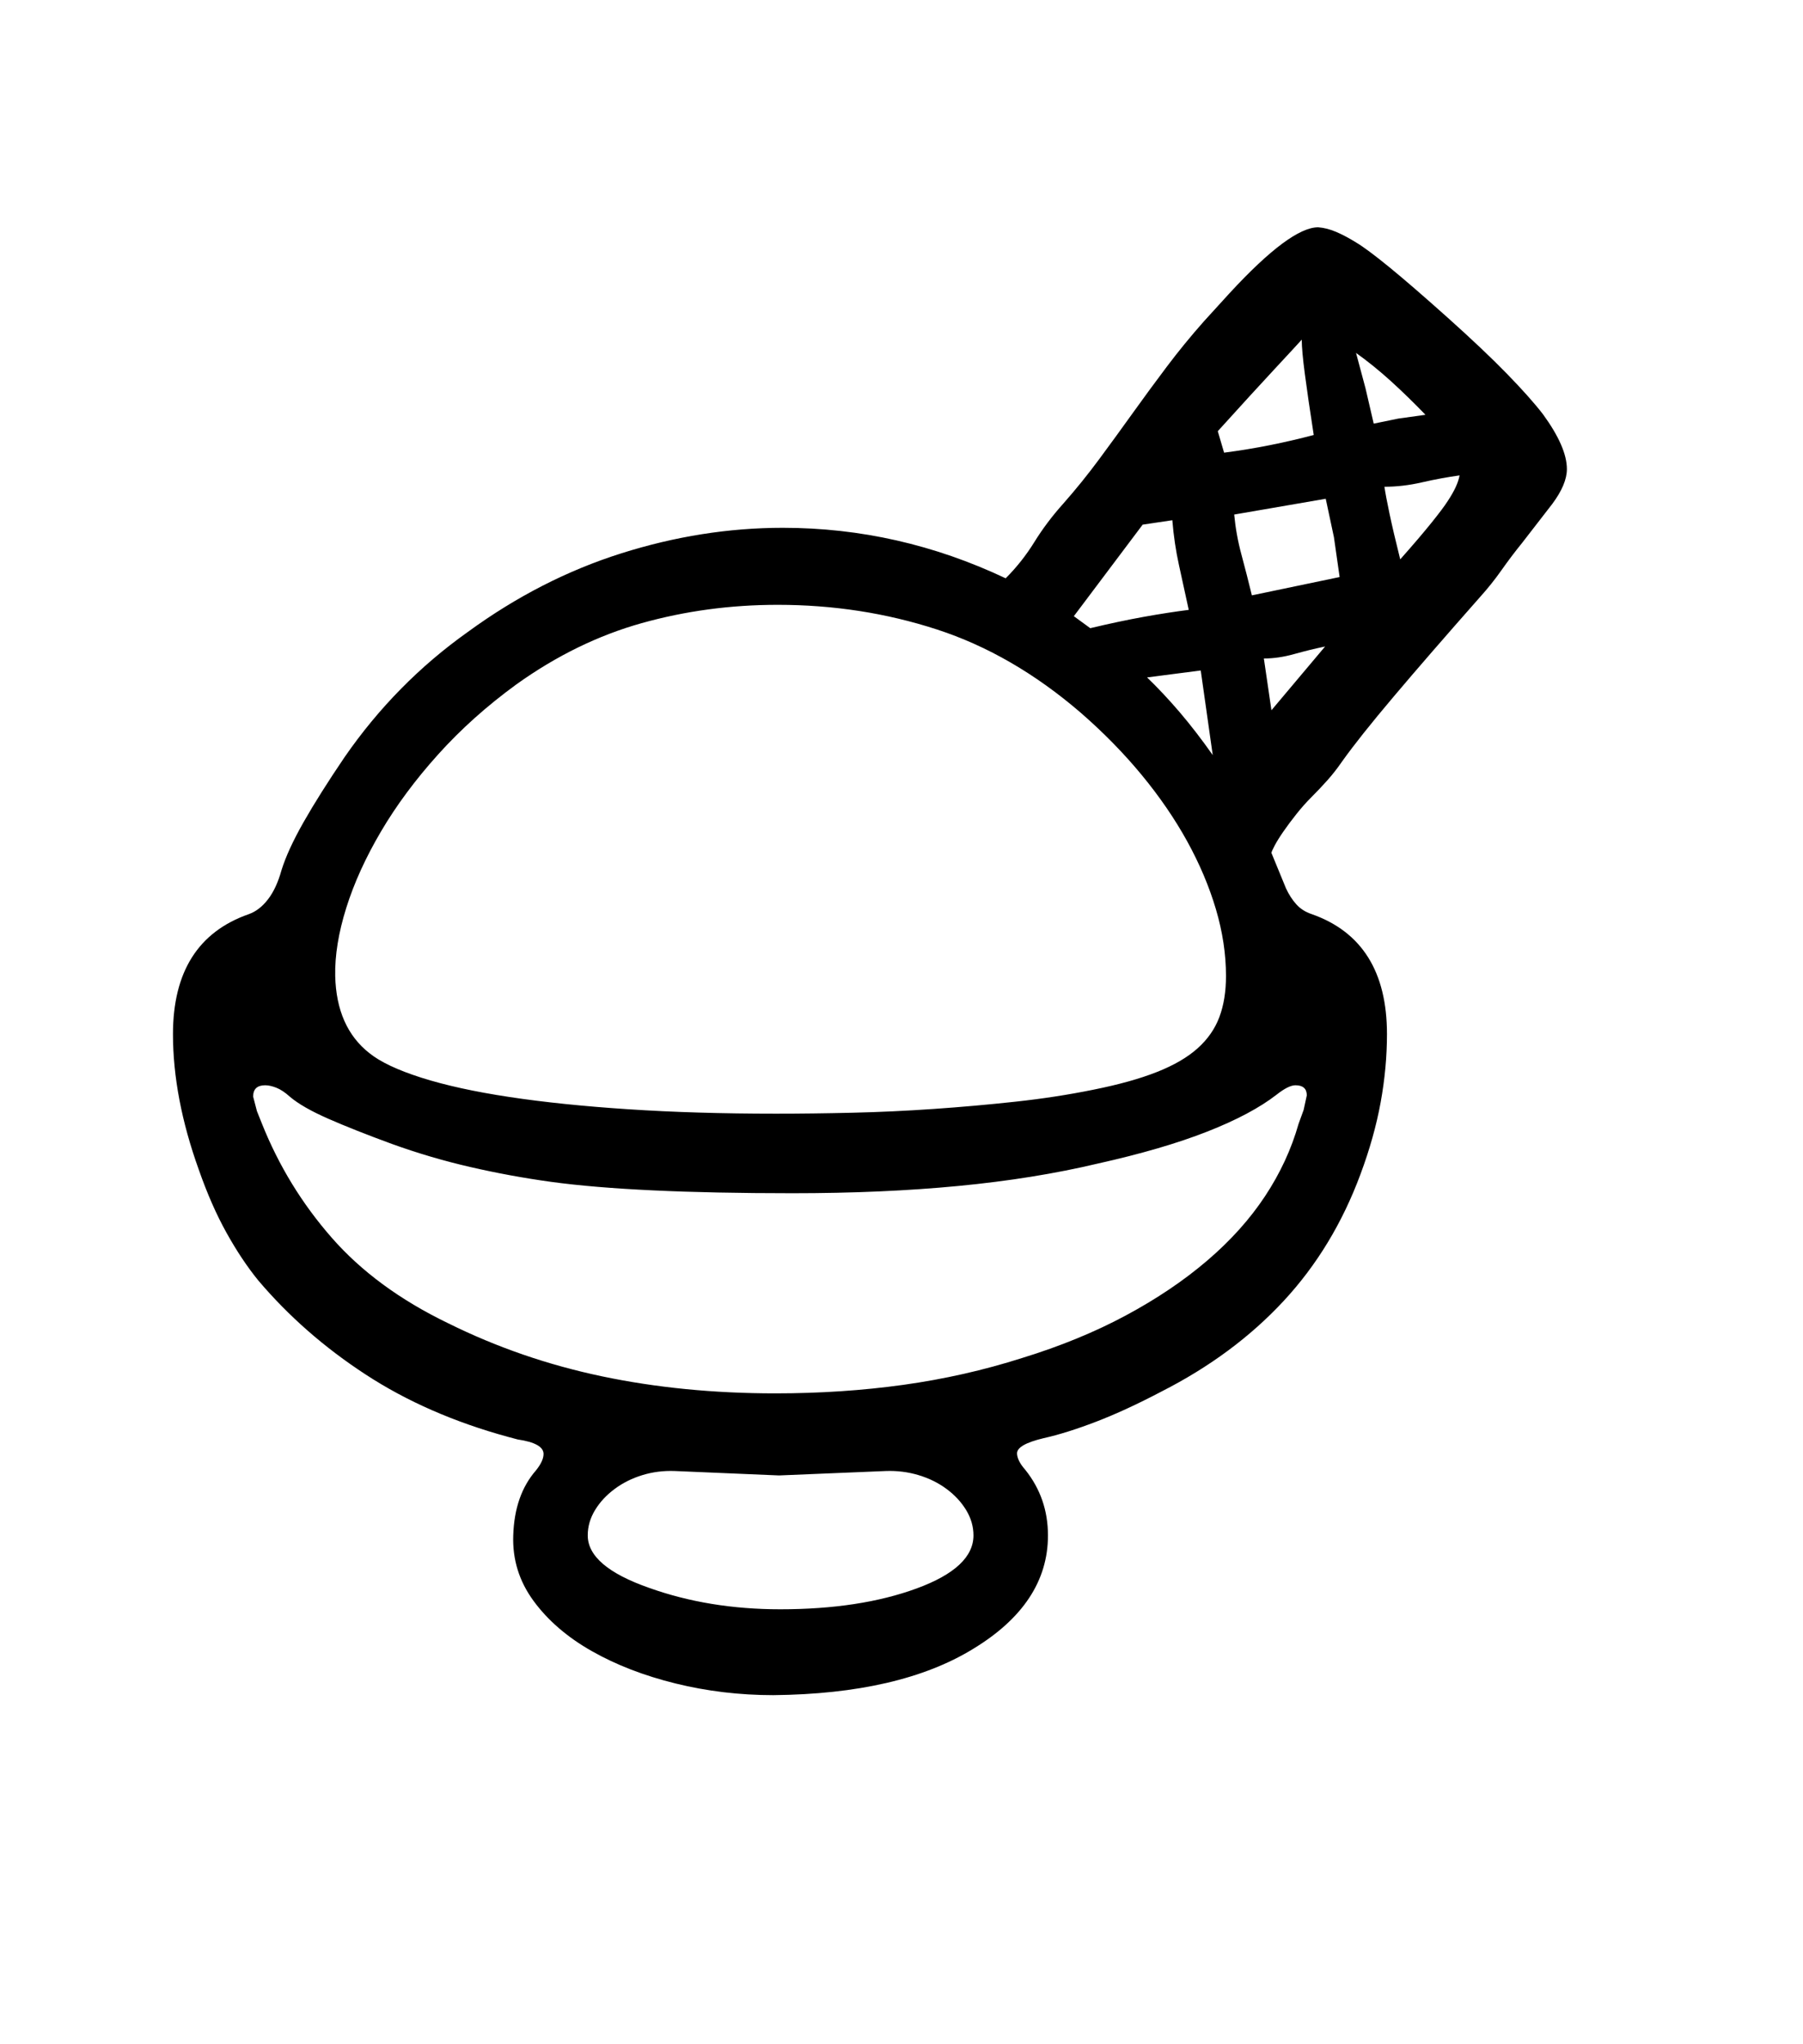 <svg xmlns="http://www.w3.org/2000/svg" xmlns:xlink="http://www.w3.org/1999/xlink" viewBox="0 0 357 404.75" version="1.1">
<defs>
<g>
<symbol overflow="visible" id="glyph0-0">
<path style="stroke:none;" d="M 102.125 -198.625 L 102.125 15.875 L 210.375 15.875 L 210.375 -198.625 Z M 84.375 33.625 L 84.375 -216.375 L 228.125 -216.375 L 228.125 33.625 Z M 84.375 33.625 "/>
</symbol>
<symbol overflow="visible" id="glyph0-1">
<path style="stroke:none;" d="M 261.25 -180.25 C 263.832 -183.164 265.895 -185.582 267.438 -187.5 C 268.977 -189.414 270.039 -190.832 270.625 -191.75 C 271.957 -193.75 272.75 -195.457 273 -196.875 C 270.582 -196.539 268.102 -196.082 265.562 -195.5 C 263.02 -194.914 260.539 -194.625 258.125 -194.625 C 258.289 -193.457 258.625 -191.688 259.125 -189.312 C 259.625 -186.938 260.332 -183.914 261.25 -180.25 Z M 234.25 -160.625 L 235.75 -150.375 L 246.375 -163 C 244.375 -162.582 242.332 -162.082 240.25 -161.5 C 238.164 -160.914 236.164 -160.625 234.25 -160.625 Z M 140.875 -54.75 C 120.039 -54.75 104.125 -55.5 93.125 -57 C 87.707 -57.75 82.375 -58.727 77.125 -59.938 C 71.875 -61.145 66.707 -62.664 61.625 -64.5 C 56.625 -66.332 52.414 -68 49 -69.5 C 45.582 -71 43.039 -72.457 41.375 -73.875 C 40.457 -74.707 39.582 -75.289 38.75 -75.625 C 37.914 -75.957 37.164 -76.125 36.5 -76.125 C 34.914 -76.125 34.125 -75.375 34.125 -73.875 L 34.875 -71 L 35.875 -68.5 C 39.207 -60.164 43.812 -52.645 49.688 -45.938 C 55.562 -39.227 63.25 -33.582 72.75 -29 C 82.332 -24.25 92.477 -20.75 103.188 -18.5 C 113.895 -16.25 125.332 -15.125 137.5 -15.125 C 146.332 -15.125 154.789 -15.688 162.875 -16.812 C 170.957 -17.938 178.789 -19.707 186.375 -22.125 C 193.957 -24.457 200.812 -27.27 206.938 -30.562 C 213.062 -33.852 218.438 -37.477 223.062 -41.438 C 227.688 -45.395 231.5 -49.645 234.5 -54.188 C 237.5 -58.727 239.707 -63.5 241.125 -68.5 L 242.125 -71.25 L 242.75 -74.125 C 242.75 -75.457 242 -76.125 240.5 -76.125 C 239.582 -76.125 238.332 -75.5 236.75 -74.25 C 233.414 -71.664 228.832 -69.227 223 -66.938 C 217.164 -64.645 209.957 -62.539 201.375 -60.625 C 192.957 -58.625 183.75 -57.145 173.75 -56.188 C 163.75 -55.227 152.789 -54.75 140.875 -54.75 Z M 138.5 27.625 C 149 27.625 158 26.25 165.5 23.5 C 173 20.75 176.75 17.25 176.75 13 C 176.75 11.25 176.27 9.582 175.312 8 C 174.352 6.414 173.062 5.02 171.438 3.812 C 169.812 2.602 167.957 1.688 165.875 1.062 C 163.789 0.438 161.625 0.164 159.375 0.25 L 138.25 1.125 L 117.625 0.25 C 115.375 0.164 113.227 0.438 111.188 1.062 C 109.145 1.688 107.312 2.602 105.688 3.812 C 104.062 5.02 102.77 6.414 101.812 8 C 100.852 9.582 100.375 11.25 100.375 13 C 100.375 17.082 104.414 20.539 112.5 23.375 C 120.414 26.207 129.082 27.625 138.5 27.625 Z M 50.375 -97.75 C 50.539 -91 52.789 -85.914 57.125 -82.5 C 59.289 -80.75 62.727 -79.125 67.438 -77.625 C 72.145 -76.125 77.938 -74.852 84.812 -73.812 C 91.688 -72.77 99.562 -71.957 108.438 -71.375 C 117.312 -70.789 127.039 -70.5 137.625 -70.5 C 142.457 -70.5 147.52 -70.562 152.812 -70.688 C 158.102 -70.812 163.457 -71.062 168.875 -71.438 C 174.289 -71.812 179.688 -72.289 185.062 -72.875 C 190.438 -73.457 195.582 -74.25 200.5 -75.25 C 205.5 -76.25 209.688 -77.414 213.062 -78.75 C 216.438 -80.082 219.125 -81.645 221.125 -83.438 C 223.125 -85.227 224.562 -87.289 225.438 -89.625 C 226.312 -91.957 226.75 -94.664 226.75 -97.75 C 226.75 -102.082 226.082 -106.5 224.75 -111 C 223.414 -115.5 221.52 -119.977 219.062 -124.438 C 216.602 -128.895 213.602 -133.27 210.062 -137.562 C 206.52 -141.852 202.5 -145.957 198 -149.875 C 189 -157.625 179.5 -163.125 169.5 -166.375 C 159.5 -169.625 149 -171.25 138 -171.25 C 128.664 -171.25 119.688 -170.039 111.062 -167.625 C 102.438 -165.207 94.164 -161.164 86.25 -155.5 C 80.414 -151.25 75.25 -146.625 70.75 -141.625 C 66.25 -136.625 62.477 -131.539 59.438 -126.375 C 56.395 -121.207 54.102 -116.164 52.562 -111.25 C 51.02 -106.332 50.289 -101.832 50.375 -97.75 Z M 210.25 -187.125 L 196.625 -169 L 199.875 -166.625 C 203.707 -167.539 207.25 -168.289 210.5 -168.875 C 213.75 -169.457 216.707 -169.914 219.375 -170.25 C 218.707 -173.332 218.062 -176.289 217.438 -179.125 C 216.812 -181.957 216.375 -184.914 216.125 -188 Z M 241.75 -223.75 C 241 -222.914 239.227 -221 236.438 -218 C 233.645 -215 229.875 -210.875 225.125 -205.625 L 226.375 -201.375 C 229.539 -201.789 232.582 -202.289 235.5 -202.875 C 238.414 -203.457 241.289 -204.125 244.125 -204.875 C 243.375 -209.707 242.789 -213.707 242.375 -216.875 C 241.957 -220.039 241.75 -222.332 241.75 -223.75 Z M 231.875 -173.125 L 249.25 -176.75 L 248.125 -184.625 L 246.5 -192.25 C 241.25 -191.332 237.145 -190.625 234.188 -190.125 C 231.227 -189.625 229.289 -189.289 228.375 -189.125 C 228.625 -186.457 229.102 -183.812 229.812 -181.188 C 230.52 -178.562 231.207 -175.875 231.875 -173.125 Z M 224.125 -141.5 L 221.75 -158.25 L 211.125 -156.875 C 213.289 -154.789 215.457 -152.477 217.625 -149.938 C 219.789 -147.395 221.957 -144.582 224.125 -141.5 Z M 252.5 -221.125 L 254.375 -214.125 L 256 -207.125 L 260.875 -208.125 L 266.25 -208.875 C 263.914 -211.289 261.625 -213.52 259.375 -215.562 C 257.125 -217.602 254.832 -219.457 252.5 -221.125 Z M 294.25 -198.125 C 294.25 -196.125 293.289 -193.832 291.375 -191.25 L 285.375 -183.5 C 283.957 -181.75 282.602 -179.957 281.312 -178.125 C 280.02 -176.289 278.625 -174.539 277.125 -172.875 C 270.207 -165.039 264.477 -158.438 259.938 -153.062 C 255.395 -147.688 252 -143.414 249.75 -140.25 C 248.832 -138.914 247.875 -137.688 246.875 -136.562 C 245.875 -135.438 244.789 -134.289 243.625 -133.125 C 242.625 -132.125 241.645 -131.02 240.688 -129.812 C 239.727 -128.602 238.875 -127.457 238.125 -126.375 C 237.375 -125.289 236.789 -124.352 236.375 -123.562 C 235.957 -122.77 235.75 -122.289 235.75 -122.125 L 238.625 -115.125 C 239.207 -113.875 239.895 -112.812 240.688 -111.938 C 241.477 -111.062 242.5 -110.414 243.75 -110 C 253.664 -106.5 258.625 -98.582 258.625 -86.25 C 258.625 -81.832 258.207 -77.332 257.375 -72.75 C 256.539 -68.164 255.207 -63.414 253.375 -58.5 C 249.789 -48.832 244.707 -40.457 238.125 -33.375 C 231.539 -26.289 223.5 -20.332 214 -15.5 C 209.25 -13 204.914 -11 201 -9.5 C 197.082 -8 193.625 -6.914 190.625 -6.25 C 187.125 -5.414 185.375 -4.414 185.375 -3.25 C 185.375 -2.832 185.5 -2.352 185.75 -1.812 C 186 -1.27 186.414 -0.664 187 0 C 190 3.75 191.5 8.082 191.5 13 C 191.5 22 186.539 29.5 176.625 35.5 C 166.957 41.414 153.789 44.457 137.125 44.625 C 130.457 44.625 124 43.852 117.75 42.312 C 111.5 40.77 105.957 38.625 101.125 35.875 C 96.289 33.125 92.457 29.812 89.625 25.938 C 86.789 22.062 85.457 17.75 85.625 13 C 85.789 7.664 87.289 3.375 90.125 0.125 C 91.125 -1.125 91.625 -2.207 91.625 -3.125 C 91.625 -4.539 89.914 -5.5 86.5 -6 L 84.625 -6.5 C 73.957 -9.414 64.539 -13.539 56.375 -18.875 C 48.207 -24.207 41.125 -30.414 35.125 -37.5 C 32.957 -40.164 30.875 -43.289 28.875 -46.875 C 26.875 -50.457 25.039 -54.625 23.375 -59.375 C 19.957 -68.875 18.25 -77.832 18.25 -86.25 C 18.25 -98.582 23.25 -106.5 33.25 -110 C 34.664 -110.5 35.938 -111.477 37.062 -112.938 C 38.188 -114.395 39.082 -116.332 39.75 -118.75 C 40.582 -121.414 42.039 -124.582 44.125 -128.25 C 46.207 -131.914 48.914 -136.207 52.25 -141.125 C 59 -150.875 67.125 -159.125 76.625 -165.875 C 86.207 -172.875 96.332 -178.062 107 -181.438 C 117.664 -184.812 128.332 -186.5 139 -186.5 C 154.332 -186.5 169.039 -183.164 183.125 -176.5 C 185.289 -178.664 187.188 -181.062 188.812 -183.688 C 190.438 -186.312 192.332 -188.832 194.5 -191.25 C 197 -194.082 199.375 -197.02 201.625 -200.062 C 203.875 -203.102 206.102 -206.164 208.312 -209.25 C 210.52 -212.332 212.77 -215.395 215.062 -218.438 C 217.352 -221.477 219.789 -224.457 222.375 -227.375 L 227.5 -233 C 235.5 -241.664 241.332 -246 245 -246 C 246.164 -245.914 247.375 -245.602 248.625 -245.062 C 249.875 -244.52 251.164 -243.832 252.5 -243 C 253.914 -242.164 256.102 -240.539 259.062 -238.125 C 262.02 -235.707 265.875 -232.375 270.625 -228.125 C 275.375 -223.875 279.289 -220.164 282.375 -217 C 285.457 -213.832 287.832 -211.164 289.5 -209 C 292.664 -204.664 294.25 -201.039 294.25 -198.125 Z M 294.25 -198.125 "/>
</symbol>
</g>
</defs>
<g id="surface1">
<rect x="0" y="0" width="357" height="404.75" style="fill:rgb(100%,100%,100%);fill-opacity:1;stroke:none;"/>
<g style="fill:rgb(0%,0%,0%);fill-opacity:1;">
  <use xlink:href="#glyph0-1" x="16" y="291"/>
</g>
</g>
</svg>
